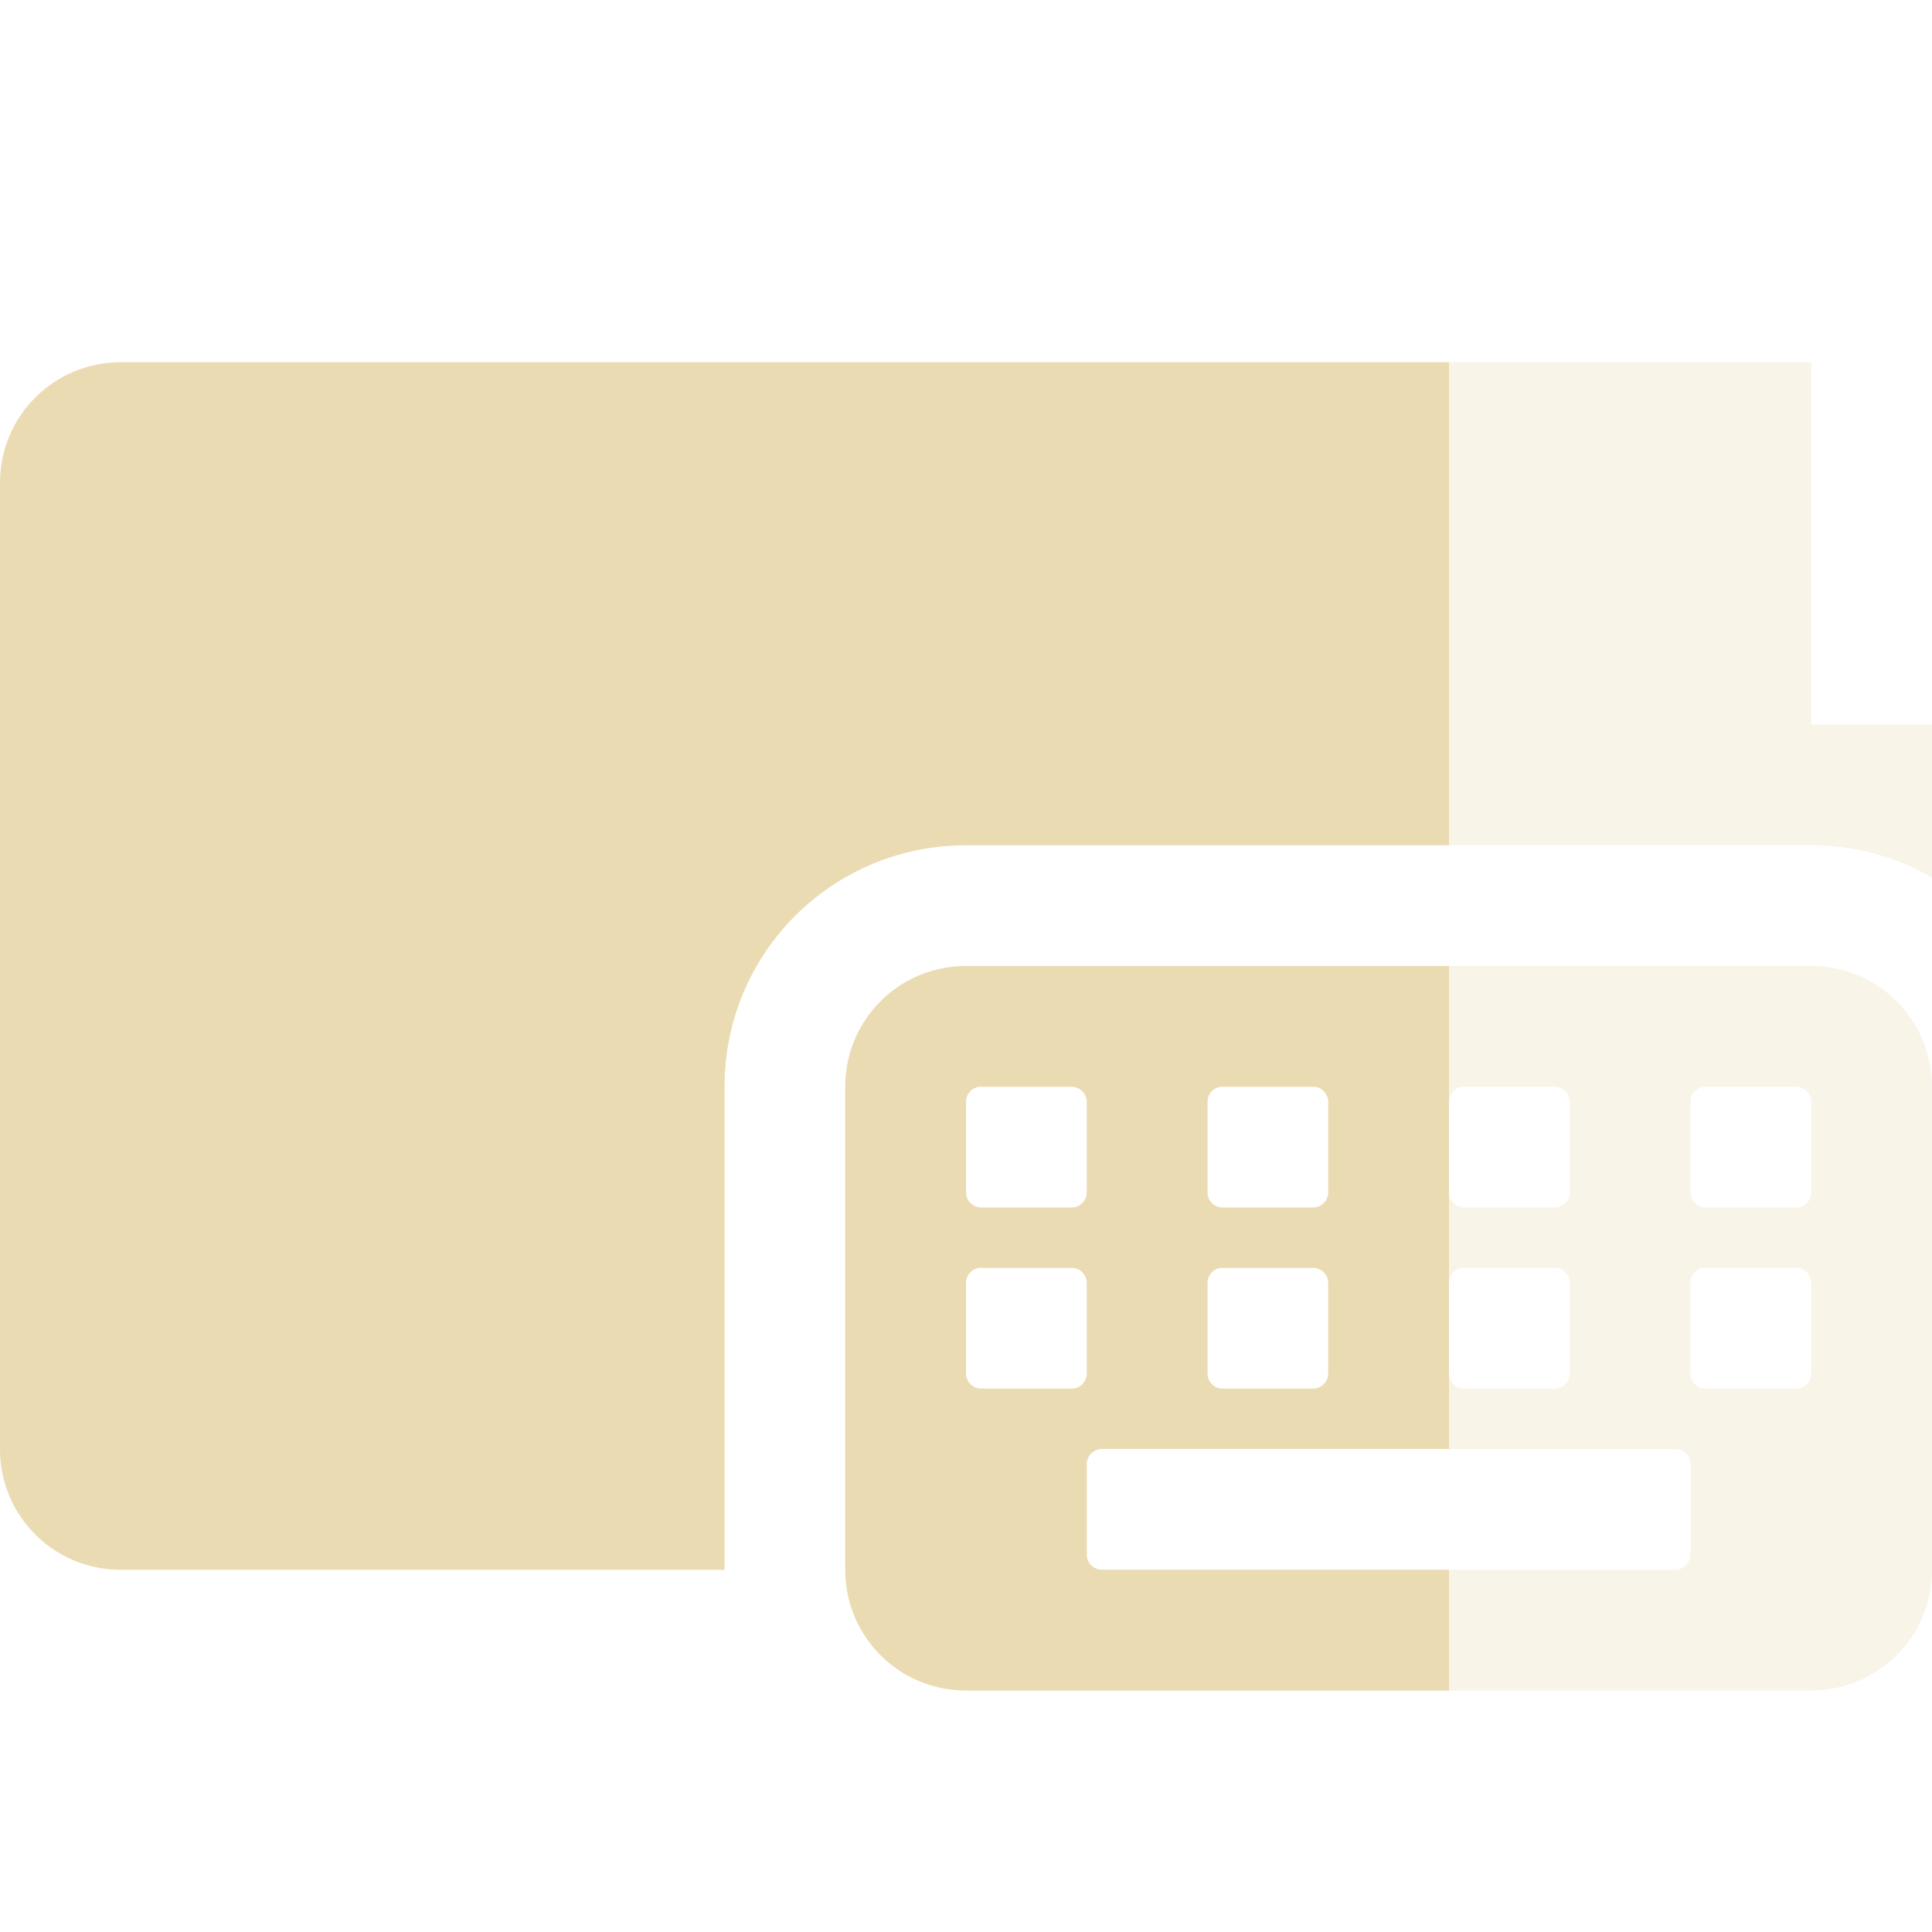 <svg width="16" height="16" version="1.1" xmlns="http://www.w3.org/2000/svg">
  <defs>
    <style id="current-color-scheme" type="text/css">.ColorScheme-Text { color:#ebdbb2; } .ColorScheme-Highlight { color:#458588; } .ColorScheme-NeutralText { color:#fe8019; } .ColorScheme-PositiveText { color:#689d6a; } .ColorScheme-NegativeText { color:#fb4934; }</style>
  </defs>
  <path class="ColorScheme-Text" d="m1 3c-0.554 0-1 0.446-1 1v8c0 0.554 0.446 1 1 1h5v-4c0-1.108 0.892-2 2-2h7c0.365 0 0.706 0.098 1 0.268v-1.268h-1v-3h-14z" fill="currentColor" opacity=".3"/>
  <path class="ColorScheme-Text" d="m8 8c-0.554 0-1 0.446-1 1v4c0 0.554 0.446 1 1 1h7c0.554 0 1-0.446 1-1v-4c0-0.554-0.446-1-1-1h-7zm0.111 1c0.004-4.252e-4 0.009 0 0.014 0h0.75c0.069 0 0.125 0.056 0.125 0.125v0.75c0 0.069-0.056 0.125-0.125 0.125h-0.75c-0.069 0-0.125-0.056-0.125-0.125v-0.75c0-0.065 0.048-0.119 0.111-0.125zm2 0c0.004-4.252e-4 0.009 0 0.014 0h0.75c0.069 0 0.125 0.056 0.125 0.125v0.75c0 0.069-0.056 0.125-0.125 0.125h-0.75c-0.069 0-0.125-0.056-0.125-0.125v-0.75c0-0.065 0.048-0.119 0.111-0.125zm2 0c0.004-4.252e-4 0.009 0 0.014 0h0.75c0.069 0 0.125 0.056 0.125 0.125v0.75c0 0.069-0.056 0.125-0.125 0.125h-0.75c-0.069 0-0.125-0.056-0.125-0.125v-0.75c0-0.065 0.048-0.119 0.111-0.125zm2 0c0.004-4.252e-4 0.009 0 0.014 0h0.75c0.069 0 0.125 0.056 0.125 0.125v0.75c0 0.069-0.056 0.125-0.125 0.125h-0.75c-0.069 0-0.125-0.056-0.125-0.125v-0.75c0-0.065 0.048-0.119 0.111-0.125zm-6 1.5c0.004-4.25e-4 0.009 0 0.014 0h0.75c0.069 0 0.125 0.056 0.125 0.125v0.75c0 0.069-0.056 0.125-0.125 0.125h-0.75c-0.069 0-0.125-0.056-0.125-0.125v-0.75c0-0.065 0.048-0.119 0.111-0.125zm2 0c0.004-4.25e-4 0.009 0 0.014 0h0.75c0.069 0 0.125 0.056 0.125 0.125v0.75c0 0.069-0.056 0.125-0.125 0.125h-0.75c-0.069 0-0.125-0.056-0.125-0.125v-0.75c0-0.065 0.048-0.119 0.111-0.125zm2 0c0.004-4.25e-4 0.009 0 0.014 0h0.75c0.069 0 0.125 0.056 0.125 0.125v0.75c0 0.069-0.056 0.125-0.125 0.125h-0.75c-0.069 0-0.125-0.056-0.125-0.125v-0.75c0-0.065 0.048-0.119 0.111-0.125zm2 0c0.004-4.25e-4 0.009 0 0.014 0h0.75c0.069 0 0.125 0.056 0.125 0.125v0.75c0 0.069-0.056 0.125-0.125 0.125h-0.75c-0.069 0-0.125-0.056-0.125-0.125v-0.75c0-0.065 0.048-0.119 0.111-0.125zm-4.986 1.5h4.75c0.069 0 0.125 0.056 0.125 0.125v0.75c0 0.069-0.056 0.125-0.125 0.125h-4.75c-0.069 0-0.125-0.056-0.125-0.125v-0.75c0-0.069 0.056-0.125 0.125-0.125z" fill="currentColor" opacity=".3"/>
  <path class="ColorScheme-Text" d="m1 3c-0.554 0-1 0.446-1 1v8c0 0.554 0.446 1 1 1h5v-4c0-1.108 0.892-2 2-2h4v-4h-4-7zm7 5c-0.554 0-1 0.446-1 1v4c0 0.554 0.446 1 1 1h4v-1h-2.875c-0.069 0-0.125-0.056-0.125-0.125v-0.75c0-0.069 0.056-0.125 0.125-0.125h2.875v-0.625-0.75-0.75-0.75-1.125h-4zm0.111 1c0.004-4.252e-4 0.009 0 0.014 0h0.75c0.069 0 0.125 0.056 0.125 0.125v0.75c0 0.069-0.056 0.125-0.125 0.125h-0.75c-0.069 0-0.125-0.056-0.125-0.125v-0.75c0-0.065 0.048-0.119 0.111-0.125zm2 0c0.004-4.252e-4 0.009 0 0.014 0h0.75c0.069 0 0.125 0.056 0.125 0.125v0.75c0 0.069-0.056 0.125-0.125 0.125h-0.75c-0.069 0-0.125-0.056-0.125-0.125v-0.75c0-0.065 0.048-0.119 0.111-0.125zm-2 1.5c0.004-4.25e-4 0.009 0 0.014 0h0.75c0.069 0 0.125 0.056 0.125 0.125v0.75c0 0.069-0.056 0.125-0.125 0.125h-0.75c-0.069 0-0.125-0.056-0.125-0.125v-0.75c0-0.065 0.048-0.119 0.111-0.125zm2 0c0.004-4.25e-4 0.009 0 0.014 0h0.75c0.069 0 0.125 0.056 0.125 0.125v0.75c0 0.069-0.056 0.125-0.125 0.125h-0.75c-0.069 0-0.125-0.056-0.125-0.125v-0.75c0-0.065 0.048-0.119 0.111-0.125z" fill="currentColor"/>
</svg>
